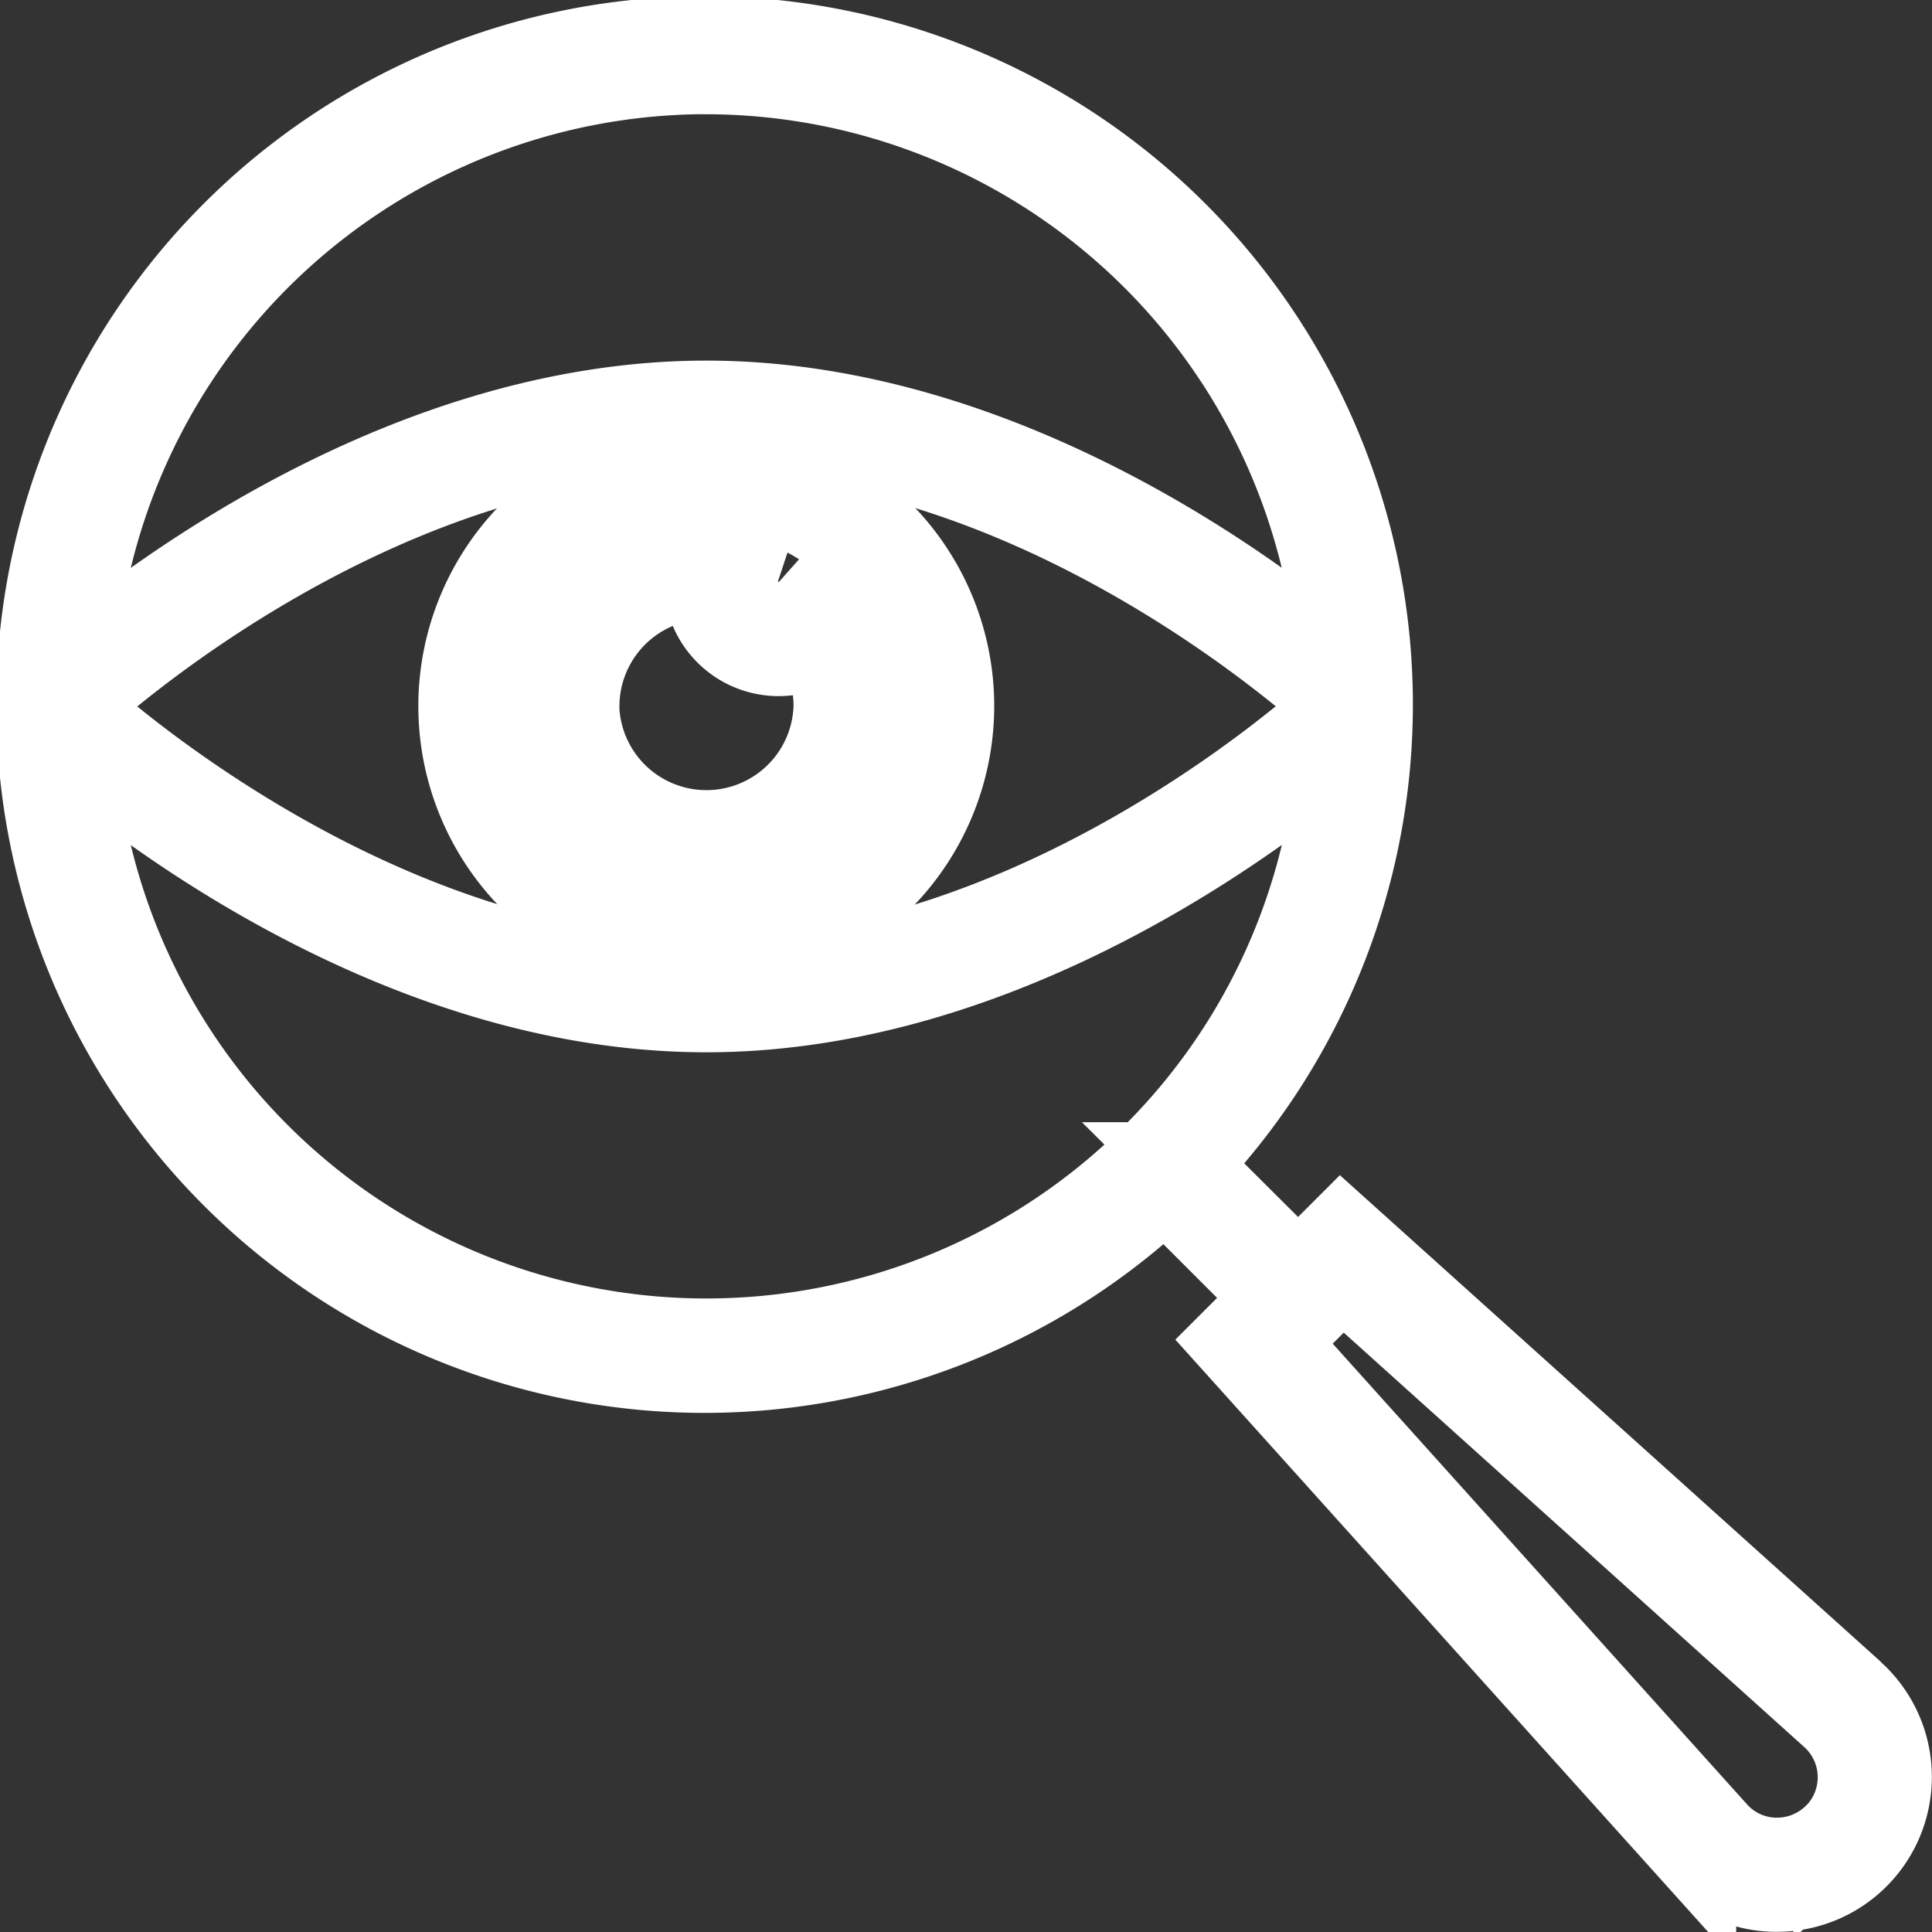 <svg xmlns="http://www.w3.org/2000/svg" width="22.625" height="22.625" viewBox="0 0 22.625 22.625">
    <rect x="0" y="0" width="22.625" height="22.625" fill="#333333" stroke="none"/>
    <g data-name="Group 14594">
        <path data-name="Path 16307" d="m95.5 23.646-5.982-5.381-.507.507-1.321-1.316a7.795 7.795 0 1 0-.239.239l1.318 1.318-.507.507 5.379 5.98a1.3 1.3 0 0 0 .942.437h.038a1.314 1.314 0 0 0 .875-2.292zm-20.85-11.56c.358-.329 3.6-3.211 7.434-3.211s7.07 2.877 7.433 3.21c-.362.333-3.607 3.21-7.433 3.21S75 12.413 74.647 12.086zm7.43-7.434a7.442 7.442 0 0 1 7.418 6.97c-.9-.769-3.918-3.085-7.418-3.085s-6.513 2.316-7.418 3.085a7.442 7.442 0 0 1 7.418-6.971zm-7.418 7.9c.9.769 3.918 3.085 7.418 3.085s6.513-2.316 7.418-3.085a7.432 7.432 0 0 1-14.835 0zM95.31 25.315a.981.981 0 0 1-.717.285.967.967 0 0 1-.7-.325l-5.166-5.744.8-.8 5.744 5.169a.976.976 0 0 1 .039 1.417z" transform="translate(-73.809 -3.814)" style="fill:#fff;stroke:#fff"/>
        <path data-name="Path 16308" d="M204.974 132.1a2.872 2.872 0 1 0-2.872 2.872 2.875 2.875 0 0 0 2.872-2.872zm-5.406 0a2.534 2.534 0 1 1 2.534 2.534 2.537 2.537 0 0 1-2.534-2.534z" transform="translate(-193.831 -123.831)" style="fill:#fff;stroke:#fff"/>
        <path data-name="Path 16309" d="M228.8 156.935a1.84 1.84 0 0 0-.375-1.115l-.124-.165-.137.154a.507.507 0 0 1-.859-.5l.066-.2-.206-.024a1.858 1.858 0 1 0 1.635 1.844zm-3.379 0a1.522 1.522 0 0 1 1.521-1.521.845.845 0 0 0 1.312.76 1.5 1.5 0 0 1 .206.761 1.521 1.521 0 0 1-3.041 0z" transform="translate(-218.667 -148.664)" style="fill:#fff;stroke:#fff"/>
    </g>
</svg>
